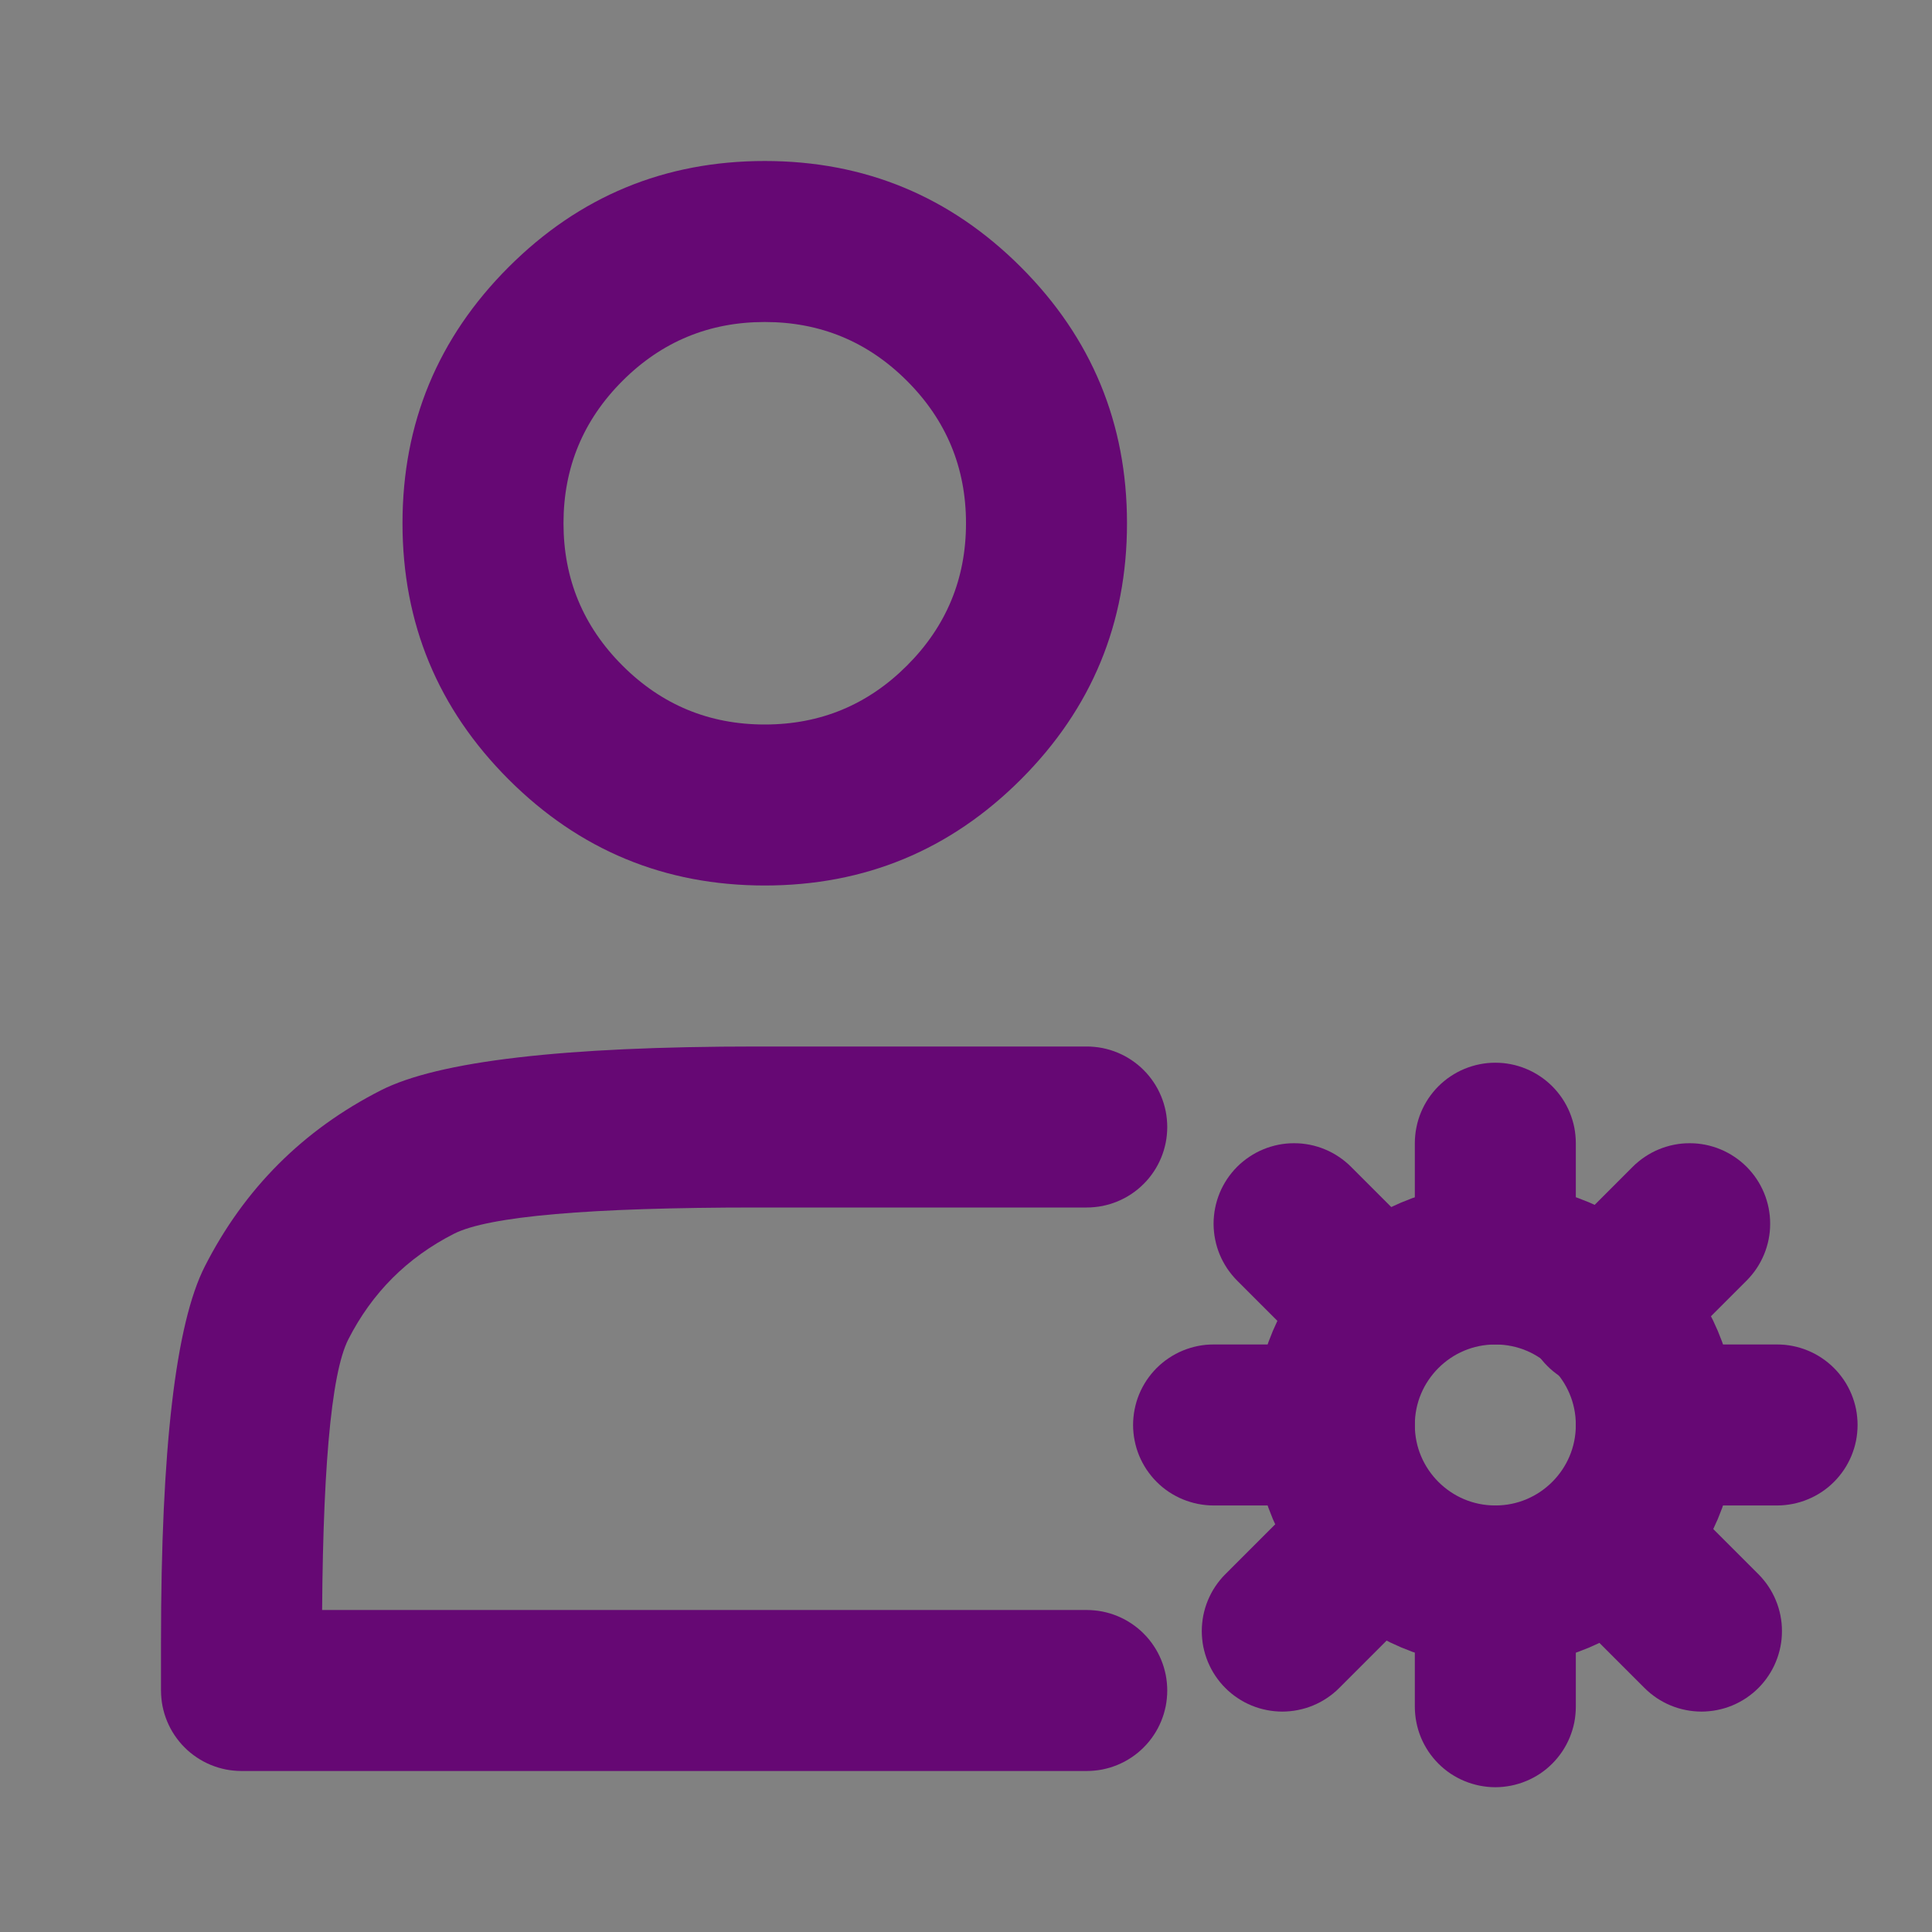 <svg xmlns="http://www.w3.org/2000/svg" xmlns:xlink="http://www.w3.org/1999/xlink" fill="none" version="1.1" width="48" height="48" viewBox="0 0 48 48"><rect x="0" y="0" width="48" height="48" fill="#808080" stroke="none"/><defs><clipPath id="master_svg0_502_352"><rect x="0" y="0" width="48" height="48" rx="0"/></clipPath></defs><g clip-path="url(#master_svg0_502_352)"><g><rect x="0" y="0" width="48" height="48" rx="0" fill="#FFFFFF" fill-opacity="0.01"/></g><g><path d="M14,13Q14,15.071,15.464,16.535Q16.929,18,19,18Q21.071,18,22.535,16.535Q24,15.071,24,13Q24,10.929,22.535,9.464Q21.071,8,19,8Q16.929,8,15.464,9.464Q14,10.929,14,13ZM10,13Q10,9.272,12.636,6.636Q15.272,4,19,4Q22.728,4,25.364,6.636Q28,9.272,28,13Q28,16.728,25.364,19.364Q22.728,22,19,22Q15.272,22,12.636,19.364Q10,16.728,10,13Z" fill="#660874" fill-opacity="1"/></g><g></g><g></g><g><path d="M27,44L6,44Q5.902,44,5.804,43.99Q5.706,43.981,5.61,43.962Q5.513,43.942,5.419,43.914Q5.325,43.885,5.235,43.848Q5.144,43.81,5.057,43.764Q4.971,43.718,4.889,43.663Q4.807,43.608,4.731,43.546Q4.655,43.484,4.586,43.414Q4.516,43.345,4.454,43.269Q4.392,43.193,4.337,43.111Q4.282,43.029,4.236,42.943Q4.19,42.856,4.152,42.765Q4.115,42.675,4.086,42.581Q4.058,42.486,4.038,42.39Q4.019,42.294,4.01,42.196Q4,42.098,4,42L4,40.8Q4,33.599,5.09,31.46Q6.565,28.565,9.46,27.09Q11.599,26,18.8,26L27,26Q27.098,26,27.196,26.01Q27.294,26.019,27.39,26.038Q27.486,26.058,27.581,26.086Q27.675,26.115,27.765,26.152Q27.856,26.19,27.943,26.236Q28.029,26.282,28.111,26.337Q28.193,26.392,28.269,26.454Q28.345,26.516,28.414,26.586Q28.484,26.655,28.546,26.731Q28.608,26.807,28.663,26.889Q28.718,26.971,28.764,27.057Q28.81,27.144,28.848,27.235Q28.885,27.325,28.914,27.419Q28.942,27.513,28.962,27.61Q28.981,27.706,28.99,27.804Q29,27.902,29,28Q29,28.098,28.99,28.196Q28.981,28.294,28.962,28.39Q28.942,28.487,28.914,28.581Q28.885,28.675,28.848,28.765Q28.81,28.856,28.764,28.943Q28.718,29.029,28.663,29.111Q28.608,29.193,28.546,29.269Q28.484,29.345,28.414,29.414Q28.345,29.484,28.269,29.546Q28.193,29.608,28.111,29.663Q28.029,29.718,27.943,29.764Q27.856,29.81,27.765,29.848Q27.675,29.885,27.581,29.914Q27.486,29.942,27.39,29.962Q27.294,29.981,27.196,29.99Q27.098,30,27,30L18.8,30Q12.56,30,11.276,30.654Q9.539,31.539,8.654,33.276Q8,34.56,8,40.8L8,42L6,42L6,40L27,40Q27.098,40,27.196,40.01Q27.294,40.019,27.39,40.038Q27.486,40.058,27.581,40.086Q27.675,40.115,27.765,40.152Q27.856,40.19,27.943,40.236Q28.029,40.282,28.111,40.337Q28.193,40.392,28.269,40.454Q28.345,40.516,28.414,40.586Q28.484,40.655,28.546,40.731Q28.608,40.807,28.663,40.889Q28.718,40.971,28.764,41.057Q28.81,41.144,28.848,41.235Q28.885,41.325,28.914,41.419Q28.942,41.514,28.962,41.61Q28.981,41.706,28.99,41.804Q29,41.902,29,42Q29,42.098,28.99,42.196Q28.981,42.294,28.962,42.39Q28.942,42.486,28.914,42.581Q28.885,42.675,28.848,42.765Q28.81,42.856,28.764,42.943Q28.718,43.029,28.663,43.111Q28.608,43.193,28.546,43.269Q28.484,43.345,28.414,43.414Q28.345,43.484,28.269,43.546Q28.193,43.608,28.111,43.663Q28.029,43.718,27.943,43.764Q27.856,43.81,27.765,43.848Q27.675,43.885,27.581,43.914Q27.486,43.942,27.39,43.962Q27.294,43.981,27.196,43.99Q27.098,44,27,44ZM29,42Q29,42.098,28.99,42.196Q28.981,42.294,28.962,42.39Q28.942,42.486,28.914,42.581Q28.885,42.675,28.848,42.765Q28.81,42.856,28.764,42.943Q28.718,43.029,28.663,43.111Q28.608,43.193,28.546,43.269Q28.484,43.345,28.414,43.414Q28.345,43.484,28.269,43.546Q28.193,43.608,28.111,43.663Q28.029,43.718,27.943,43.764Q27.856,43.81,27.765,43.848Q27.675,43.885,27.581,43.914Q27.486,43.942,27.39,43.962Q27.294,43.981,27.196,43.99Q27.098,44,27,44Q26.902,44,26.804,43.99Q26.706,43.981,26.61,43.962Q26.514,43.942,26.419,43.914Q26.325,43.885,26.235,43.848Q26.144,43.81,26.057,43.764Q25.971,43.718,25.889,43.663Q25.807,43.608,25.731,43.546Q25.655,43.484,25.586,43.414Q25.516,43.345,25.454,43.269Q25.392,43.193,25.337,43.111Q25.282,43.029,25.236,42.943Q25.19,42.856,25.152,42.765Q25.115,42.675,25.086,42.581Q25.058,42.486,25.038,42.39Q25.019,42.294,25.01,42.196Q25,42.098,25,42Q25,41.902,25.01,41.804Q25.019,41.706,25.038,41.61Q25.058,41.514,25.086,41.419Q25.115,41.325,25.152,41.235Q25.19,41.144,25.236,41.057Q25.282,40.971,25.337,40.889Q25.392,40.807,25.454,40.731Q25.516,40.655,25.586,40.586Q25.655,40.516,25.731,40.454Q25.807,40.392,25.889,40.337Q25.971,40.282,26.057,40.236Q26.144,40.19,26.235,40.152Q26.325,40.115,26.419,40.086Q26.514,40.058,26.61,40.038Q26.706,40.019,26.804,40.01Q26.902,40,27,40Q27.098,40,27.196,40.01Q27.294,40.019,27.39,40.038Q27.486,40.058,27.581,40.086Q27.675,40.115,27.765,40.152Q27.856,40.19,27.943,40.236Q28.029,40.282,28.111,40.337Q28.193,40.392,28.269,40.454Q28.345,40.516,28.414,40.586Q28.484,40.655,28.546,40.731Q28.608,40.807,28.663,40.889Q28.718,40.971,28.764,41.057Q28.81,41.144,28.848,41.235Q28.885,41.325,28.914,41.419Q28.942,41.514,28.962,41.61Q28.981,41.706,28.99,41.804Q29,41.902,29,42ZM29,28Q29,28.098,28.99,28.196Q28.981,28.294,28.962,28.39Q28.942,28.487,28.914,28.581Q28.885,28.675,28.848,28.765Q28.81,28.856,28.764,28.943Q28.718,29.029,28.663,29.111Q28.608,29.193,28.546,29.269Q28.484,29.345,28.414,29.414Q28.345,29.484,28.269,29.546Q28.193,29.608,28.111,29.663Q28.029,29.718,27.943,29.764Q27.856,29.81,27.765,29.848Q27.675,29.885,27.581,29.914Q27.486,29.942,27.39,29.962Q27.294,29.981,27.196,29.99Q27.098,30,27,30Q26.902,30,26.804,29.99Q26.706,29.981,26.61,29.962Q26.514,29.942,26.419,29.914Q26.325,29.885,26.235,29.848Q26.144,29.81,26.057,29.764Q25.971,29.718,25.889,29.663Q25.807,29.608,25.731,29.546Q25.655,29.484,25.586,29.414Q25.516,29.345,25.454,29.269Q25.392,29.193,25.337,29.111Q25.282,29.029,25.236,28.943Q25.19,28.856,25.152,28.765Q25.115,28.675,25.086,28.581Q25.058,28.487,25.038,28.39Q25.019,28.294,25.01,28.196Q25,28.098,25,28Q25,27.902,25.01,27.804Q25.019,27.706,25.038,27.61Q25.058,27.513,25.086,27.419Q25.115,27.325,25.152,27.235Q25.19,27.144,25.236,27.057Q25.282,26.971,25.337,26.889Q25.392,26.807,25.454,26.731Q25.516,26.655,25.586,26.586Q25.655,26.516,25.731,26.454Q25.807,26.392,25.889,26.337Q25.971,26.282,26.057,26.236Q26.144,26.19,26.235,26.152Q26.325,26.115,26.419,26.086Q26.514,26.058,26.61,26.038Q26.706,26.019,26.804,26.01Q26.902,26,27,26Q27.098,26,27.196,26.01Q27.294,26.019,27.39,26.038Q27.486,26.058,27.581,26.086Q27.675,26.115,27.765,26.152Q27.856,26.19,27.943,26.236Q28.029,26.282,28.111,26.337Q28.193,26.392,28.269,26.454Q28.345,26.516,28.414,26.586Q28.484,26.655,28.546,26.731Q28.608,26.807,28.663,26.889Q28.718,26.971,28.764,27.057Q28.81,27.144,28.848,27.235Q28.885,27.325,28.914,27.419Q28.942,27.513,28.962,27.61Q28.981,27.706,28.99,27.804Q29,27.902,29,28Z" fill="#660874" fill-opacity="1"/></g><g style="mix-blend-mode:passthrough"><g><ellipse cx="37.151" cy="35.403" rx="4" ry="4" fill-opacity="0" stroke-opacity="1" stroke="#660874" fill="none" stroke-width="4"/></g><g><path d="M35.151,31.403L35.151,28.403Q35.151,28.304,35.161,28.207Q35.17,28.109,35.19,28.012Q35.209,27.916,35.237,27.822Q35.266,27.728,35.303,27.637Q35.341,27.546,35.387,27.46Q35.434,27.373,35.488,27.291Q35.543,27.21,35.605,27.134Q35.667,27.058,35.737,26.988Q35.806,26.919,35.882,26.857Q35.958,26.794,36.04,26.74Q36.122,26.685,36.208,26.639Q36.295,26.592,36.386,26.555Q36.477,26.517,36.571,26.489Q36.665,26.46,36.761,26.441Q36.857,26.422,36.955,26.412Q37.053,26.403,37.151,26.403Q37.249,26.403,37.347,26.412Q37.445,26.422,37.541,26.441Q37.638,26.46,37.732,26.489Q37.826,26.517,37.916,26.555Q38.007,26.592,38.094,26.639Q38.181,26.685,38.262,26.74Q38.344,26.794,38.42,26.857Q38.496,26.919,38.565,26.988Q38.635,27.058,38.697,27.134Q38.759,27.21,38.814,27.291Q38.869,27.373,38.915,27.46Q38.961,27.546,38.999,27.637Q39.036,27.728,39.065,27.822Q39.094,27.916,39.113,28.012Q39.132,28.109,39.141,28.207Q39.151,28.304,39.151,28.403L39.151,31.403Q39.151,31.501,39.141,31.599Q39.132,31.696,39.113,31.793Q39.094,31.889,39.065,31.983Q39.036,32.077,38.999,32.168Q38.961,32.259,38.915,32.345Q38.869,32.432,38.814,32.514Q38.759,32.595,38.697,32.671Q38.635,32.747,38.565,32.817Q38.496,32.886,38.42,32.949Q38.344,33.011,38.262,33.066Q38.181,33.12,38.094,33.166Q38.007,33.213,37.916,33.25Q37.826,33.288,37.732,33.316Q37.638,33.345,37.541,33.364Q37.445,33.383,37.347,33.393Q37.249,33.403,37.151,33.403Q37.053,33.403,36.955,33.393Q36.857,33.383,36.761,33.364Q36.665,33.345,36.571,33.316Q36.477,33.288,36.386,33.25Q36.295,33.213,36.208,33.166Q36.122,33.12,36.04,33.066Q35.958,33.011,35.882,32.949Q35.806,32.886,35.737,32.817Q35.667,32.747,35.605,32.671Q35.543,32.595,35.488,32.514Q35.434,32.432,35.387,32.345Q35.341,32.259,35.303,32.168Q35.266,32.077,35.237,31.983Q35.209,31.889,35.19,31.793Q35.17,31.696,35.161,31.599Q35.151,31.501,35.151,31.403ZM39.151,31.403Q39.151,31.501,39.141,31.599Q39.132,31.696,39.113,31.793Q39.094,31.889,39.065,31.983Q39.036,32.077,38.999,32.168Q38.961,32.259,38.915,32.345Q38.869,32.432,38.814,32.514Q38.759,32.595,38.697,32.671Q38.635,32.747,38.565,32.817Q38.496,32.886,38.42,32.949Q38.344,33.011,38.262,33.066Q38.181,33.12,38.094,33.166Q38.007,33.213,37.916,33.25Q37.826,33.288,37.732,33.316Q37.638,33.345,37.541,33.364Q37.445,33.383,37.347,33.393Q37.249,33.403,37.151,33.403Q37.053,33.403,36.955,33.393Q36.857,33.383,36.761,33.364Q36.665,33.345,36.571,33.316Q36.477,33.288,36.386,33.25Q36.295,33.213,36.208,33.166Q36.122,33.12,36.04,33.066Q35.958,33.011,35.882,32.949Q35.806,32.886,35.737,32.817Q35.667,32.747,35.605,32.671Q35.543,32.595,35.488,32.514Q35.434,32.432,35.387,32.345Q35.341,32.259,35.303,32.168Q35.266,32.077,35.237,31.983Q35.209,31.889,35.19,31.793Q35.17,31.696,35.161,31.599Q35.151,31.501,35.151,31.403Q35.151,31.304,35.161,31.207Q35.17,31.109,35.19,31.012Q35.209,30.916,35.237,30.822Q35.266,30.728,35.303,30.637Q35.341,30.546,35.387,30.46Q35.434,30.373,35.488,30.291Q35.543,30.21,35.605,30.134Q35.667,30.058,35.737,29.988Q35.806,29.919,35.882,29.857Q35.958,29.794,36.04,29.74Q36.122,29.685,36.208,29.639Q36.295,29.592,36.386,29.555Q36.477,29.517,36.571,29.489Q36.665,29.46,36.761,29.441Q36.857,29.422,36.955,29.412Q37.053,29.403,37.151,29.403Q37.249,29.403,37.347,29.412Q37.445,29.422,37.541,29.441Q37.638,29.46,37.732,29.489Q37.826,29.517,37.916,29.555Q38.007,29.592,38.094,29.639Q38.181,29.685,38.262,29.74Q38.344,29.794,38.42,29.857Q38.496,29.919,38.565,29.988Q38.635,30.058,38.697,30.134Q38.759,30.21,38.814,30.291Q38.869,30.373,38.915,30.46Q38.961,30.546,38.999,30.637Q39.036,30.728,39.065,30.822Q39.094,30.916,39.113,31.012Q39.132,31.109,39.141,31.207Q39.151,31.304,39.151,31.403ZM39.151,28.403Q39.151,28.501,39.141,28.599Q39.132,28.696,39.113,28.793Q39.094,28.889,39.065,28.983Q39.036,29.077,38.999,29.168Q38.961,29.259,38.915,29.345Q38.869,29.432,38.814,29.514Q38.759,29.595,38.697,29.671Q38.635,29.747,38.565,29.817Q38.496,29.886,38.42,29.949Q38.344,30.011,38.262,30.066Q38.181,30.12,38.094,30.166Q38.007,30.213,37.916,30.25Q37.826,30.288,37.732,30.316Q37.638,30.345,37.541,30.364Q37.445,30.383,37.347,30.393Q37.249,30.403,37.151,30.403Q37.053,30.403,36.955,30.393Q36.857,30.383,36.761,30.364Q36.665,30.345,36.571,30.316Q36.477,30.288,36.386,30.25Q36.295,30.213,36.208,30.166Q36.122,30.12,36.04,30.066Q35.958,30.011,35.882,29.949Q35.806,29.886,35.737,29.817Q35.667,29.747,35.605,29.671Q35.543,29.595,35.488,29.514Q35.434,29.432,35.387,29.345Q35.341,29.259,35.303,29.168Q35.266,29.077,35.237,28.983Q35.209,28.889,35.19,28.793Q35.17,28.696,35.161,28.599Q35.151,28.501,35.151,28.403Q35.151,28.304,35.161,28.207Q35.17,28.109,35.19,28.012Q35.209,27.916,35.237,27.822Q35.266,27.728,35.303,27.637Q35.341,27.546,35.387,27.46Q35.434,27.373,35.488,27.291Q35.543,27.21,35.605,27.134Q35.667,27.058,35.737,26.988Q35.806,26.919,35.882,26.857Q35.958,26.794,36.04,26.74Q36.122,26.685,36.208,26.639Q36.295,26.592,36.386,26.555Q36.477,26.517,36.571,26.489Q36.665,26.46,36.761,26.441Q36.857,26.422,36.955,26.412Q37.053,26.403,37.151,26.403Q37.249,26.403,37.347,26.412Q37.445,26.422,37.541,26.441Q37.638,26.46,37.732,26.489Q37.826,26.517,37.916,26.555Q38.007,26.592,38.094,26.639Q38.181,26.685,38.262,26.74Q38.344,26.794,38.42,26.857Q38.496,26.919,38.565,26.988Q38.635,27.058,38.697,27.134Q38.759,27.21,38.814,27.291Q38.869,27.373,38.915,27.46Q38.961,27.546,38.999,27.637Q39.036,27.728,39.065,27.822Q39.094,27.916,39.113,28.012Q39.132,28.109,39.141,28.207Q39.151,28.304,39.151,28.403Z" fill="#660874" fill-opacity="1"/></g><g><path d="M35.151,42.403L35.151,39.403Q35.151,39.304,35.161,39.207Q35.17,39.109,35.19,39.012Q35.209,38.916,35.237,38.822Q35.266,38.728,35.303,38.637Q35.341,38.546,35.387,38.46Q35.434,38.373,35.488,38.291Q35.543,38.21,35.605,38.134Q35.667,38.058,35.737,37.988Q35.806,37.919,35.882,37.857Q35.958,37.794,36.04,37.74Q36.122,37.685,36.208,37.639Q36.295,37.592,36.386,37.555Q36.477,37.517,36.571,37.489Q36.665,37.46,36.761,37.441Q36.857,37.422,36.955,37.412Q37.053,37.403,37.151,37.403Q37.249,37.403,37.347,37.412Q37.445,37.422,37.541,37.441Q37.638,37.46,37.732,37.489Q37.826,37.517,37.916,37.555Q38.007,37.592,38.094,37.639Q38.181,37.685,38.262,37.74Q38.344,37.794,38.42,37.857Q38.496,37.919,38.565,37.988Q38.635,38.058,38.697,38.134Q38.759,38.21,38.814,38.291Q38.869,38.373,38.915,38.46Q38.961,38.546,38.999,38.637Q39.036,38.728,39.065,38.822Q39.094,38.916,39.113,39.012Q39.132,39.109,39.141,39.207Q39.151,39.304,39.151,39.403L39.151,42.403Q39.151,42.501,39.141,42.599Q39.132,42.696,39.113,42.793Q39.094,42.889,39.065,42.983Q39.036,43.077,38.999,43.168Q38.961,43.259,38.915,43.345Q38.869,43.432,38.814,43.514Q38.759,43.595,38.697,43.671Q38.635,43.747,38.565,43.817Q38.496,43.886,38.42,43.949Q38.344,44.011,38.262,44.066Q38.181,44.12,38.094,44.166Q38.007,44.213,37.916,44.25Q37.826,44.288,37.732,44.316Q37.638,44.345,37.541,44.364Q37.445,44.383,37.347,44.393Q37.249,44.403,37.151,44.403Q37.053,44.403,36.955,44.393Q36.857,44.383,36.761,44.364Q36.665,44.345,36.571,44.316Q36.477,44.288,36.386,44.25Q36.295,44.213,36.208,44.166Q36.122,44.12,36.04,44.066Q35.958,44.011,35.882,43.949Q35.806,43.886,35.737,43.817Q35.667,43.747,35.605,43.671Q35.543,43.595,35.488,43.514Q35.434,43.432,35.387,43.345Q35.341,43.259,35.303,43.168Q35.266,43.077,35.237,42.983Q35.209,42.889,35.19,42.793Q35.17,42.696,35.161,42.599Q35.151,42.501,35.151,42.403ZM39.151,42.403Q39.151,42.501,39.141,42.599Q39.132,42.696,39.113,42.793Q39.094,42.889,39.065,42.983Q39.036,43.077,38.999,43.168Q38.961,43.259,38.915,43.345Q38.869,43.432,38.814,43.514Q38.759,43.595,38.697,43.671Q38.635,43.747,38.565,43.817Q38.496,43.886,38.42,43.949Q38.344,44.011,38.262,44.066Q38.181,44.12,38.094,44.166Q38.007,44.213,37.916,44.25Q37.826,44.288,37.732,44.316Q37.638,44.345,37.541,44.364Q37.445,44.383,37.347,44.393Q37.249,44.403,37.151,44.403Q37.053,44.403,36.955,44.393Q36.857,44.383,36.761,44.364Q36.665,44.345,36.571,44.316Q36.477,44.288,36.386,44.25Q36.295,44.213,36.208,44.166Q36.122,44.12,36.04,44.066Q35.958,44.011,35.882,43.949Q35.806,43.886,35.737,43.817Q35.667,43.747,35.605,43.671Q35.543,43.595,35.488,43.514Q35.434,43.432,35.387,43.345Q35.341,43.259,35.303,43.168Q35.266,43.077,35.237,42.983Q35.209,42.889,35.19,42.793Q35.17,42.696,35.161,42.599Q35.151,42.501,35.151,42.403Q35.151,42.304,35.161,42.207Q35.17,42.109,35.19,42.012Q35.209,41.916,35.237,41.822Q35.266,41.728,35.303,41.637Q35.341,41.546,35.387,41.46Q35.434,41.373,35.488,41.291Q35.543,41.21,35.605,41.134Q35.667,41.058,35.737,40.988Q35.806,40.919,35.882,40.857Q35.958,40.794,36.04,40.74Q36.122,40.685,36.208,40.639Q36.295,40.592,36.386,40.555Q36.477,40.517,36.571,40.489Q36.665,40.46,36.761,40.441Q36.857,40.422,36.955,40.412Q37.053,40.403,37.151,40.403Q37.249,40.403,37.347,40.412Q37.445,40.422,37.541,40.441Q37.638,40.46,37.732,40.489Q37.826,40.517,37.916,40.555Q38.007,40.592,38.094,40.639Q38.181,40.685,38.262,40.74Q38.344,40.794,38.42,40.857Q38.496,40.919,38.565,40.988Q38.635,41.058,38.697,41.134Q38.759,41.21,38.814,41.291Q38.869,41.373,38.915,41.46Q38.961,41.546,38.999,41.637Q39.036,41.728,39.065,41.822Q39.094,41.916,39.113,42.012Q39.132,42.109,39.141,42.207Q39.151,42.304,39.151,42.403ZM39.151,39.403Q39.151,39.501,39.141,39.599Q39.132,39.696,39.113,39.793Q39.094,39.889,39.065,39.983Q39.036,40.077,38.999,40.168Q38.961,40.259,38.915,40.345Q38.869,40.432,38.814,40.514Q38.759,40.595,38.697,40.671Q38.635,40.747,38.565,40.817Q38.496,40.886,38.42,40.949Q38.344,41.011,38.262,41.066Q38.181,41.12,38.094,41.166Q38.007,41.213,37.916,41.25Q37.826,41.288,37.732,41.316Q37.638,41.345,37.541,41.364Q37.445,41.383,37.347,41.393Q37.249,41.403,37.151,41.403Q37.053,41.403,36.955,41.393Q36.857,41.383,36.761,41.364Q36.665,41.345,36.571,41.316Q36.477,41.288,36.386,41.25Q36.295,41.213,36.208,41.166Q36.122,41.12,36.04,41.066Q35.958,41.011,35.882,40.949Q35.806,40.886,35.737,40.817Q35.667,40.747,35.605,40.671Q35.543,40.595,35.488,40.514Q35.434,40.432,35.387,40.345Q35.341,40.259,35.303,40.168Q35.266,40.077,35.237,39.983Q35.209,39.889,35.19,39.793Q35.17,39.696,35.161,39.599Q35.151,39.501,35.151,39.403Q35.151,39.304,35.161,39.207Q35.17,39.109,35.19,39.012Q35.209,38.916,35.237,38.822Q35.266,38.728,35.303,38.637Q35.341,38.546,35.387,38.46Q35.434,38.373,35.488,38.291Q35.543,38.21,35.605,38.134Q35.667,38.058,35.737,37.988Q35.806,37.919,35.882,37.857Q35.958,37.794,36.04,37.74Q36.122,37.685,36.208,37.639Q36.295,37.592,36.386,37.555Q36.477,37.517,36.571,37.489Q36.665,37.46,36.761,37.441Q36.857,37.422,36.955,37.412Q37.053,37.403,37.151,37.403Q37.249,37.403,37.347,37.412Q37.445,37.422,37.541,37.441Q37.638,37.46,37.732,37.489Q37.826,37.517,37.916,37.555Q38.007,37.592,38.094,37.639Q38.181,37.685,38.262,37.74Q38.344,37.794,38.42,37.857Q38.496,37.919,38.565,37.988Q38.635,38.058,38.697,38.134Q38.759,38.21,38.814,38.291Q38.869,38.373,38.915,38.46Q38.961,38.546,38.999,38.637Q39.036,38.728,39.065,38.822Q39.094,38.916,39.113,39.012Q39.132,39.109,39.141,39.207Q39.151,39.304,39.151,39.403Z" fill="#660874" fill-opacity="1"/></g><g><path d="M38.444,31.11L40.565,28.988Q40.634,28.919,40.71,28.857Q40.786,28.794,40.868,28.74Q40.95,28.685,41.036,28.639Q41.123,28.592,41.214,28.555Q41.305,28.517,41.399,28.489Q41.493,28.46,41.589,28.441Q41.685,28.422,41.783,28.412Q41.881,28.403,41.979,28.403Q42.077,28.403,42.175,28.412Q42.273,28.422,42.369,28.441Q42.466,28.46,42.56,28.489Q42.654,28.517,42.745,28.555Q42.835,28.592,42.922,28.639Q43.009,28.685,43.09,28.74Q43.172,28.794,43.248,28.857Q43.324,28.919,43.393,28.988Q43.463,29.058,43.525,29.134Q43.588,29.21,43.642,29.291Q43.697,29.373,43.743,29.46Q43.789,29.546,43.827,29.637Q43.865,29.728,43.893,29.822Q43.922,29.916,43.941,30.012Q43.96,30.109,43.97,30.207Q43.979,30.304,43.979,30.403Q43.979,30.501,43.97,30.599Q43.96,30.696,43.941,30.793Q43.922,30.889,43.893,30.983Q43.865,31.077,43.827,31.168Q43.789,31.259,43.743,31.345Q43.697,31.432,43.642,31.514Q43.588,31.595,43.525,31.671Q43.463,31.747,43.393,31.817L41.272,33.938Q41.203,34.008,41.127,34.07Q41.051,34.132,40.969,34.187Q40.887,34.241,40.801,34.288Q40.714,34.334,40.623,34.372Q40.533,34.409,40.438,34.438Q40.344,34.466,40.248,34.485Q40.152,34.505,40.054,34.514Q39.956,34.524,39.858,34.524Q39.76,34.524,39.662,34.514Q39.564,34.505,39.468,34.485Q39.371,34.466,39.277,34.438Q39.183,34.409,39.093,34.372Q39.002,34.334,38.915,34.288Q38.828,34.241,38.747,34.187Q38.665,34.132,38.589,34.07Q38.513,34.008,38.444,33.938Q38.374,33.869,38.312,33.793Q38.25,33.717,38.195,33.635Q38.14,33.553,38.094,33.467Q38.048,33.38,38.01,33.289Q37.973,33.198,37.944,33.104Q37.916,33.01,37.896,32.914Q37.877,32.818,37.868,32.72Q37.858,32.622,37.858,32.524Q37.858,32.426,37.868,32.328Q37.877,32.23,37.896,32.134Q37.916,32.037,37.944,31.943Q37.973,31.849,38.01,31.759Q38.048,31.668,38.094,31.581Q38.14,31.494,38.195,31.413Q38.25,31.331,38.312,31.255Q38.374,31.179,38.444,31.11ZM41.858,32.524Q41.858,32.622,41.848,32.72Q41.839,32.818,41.819,32.914Q41.8,33.01,41.772,33.104Q41.743,33.198,41.706,33.289Q41.668,33.38,41.622,33.467Q41.575,33.553,41.521,33.635Q41.466,33.717,41.404,33.793Q41.342,33.869,41.272,33.938Q41.203,34.008,41.127,34.07Q41.051,34.132,40.969,34.187Q40.887,34.241,40.801,34.288Q40.714,34.334,40.623,34.372Q40.533,34.409,40.438,34.438Q40.344,34.466,40.248,34.485Q40.152,34.505,40.054,34.514Q39.956,34.524,39.858,34.524Q39.76,34.524,39.662,34.514Q39.564,34.505,39.468,34.485Q39.371,34.466,39.277,34.438Q39.183,34.409,39.093,34.372Q39.002,34.334,38.915,34.288Q38.828,34.241,38.747,34.187Q38.665,34.132,38.589,34.07Q38.513,34.008,38.444,33.938Q38.374,33.869,38.312,33.793Q38.25,33.717,38.195,33.635Q38.14,33.553,38.094,33.467Q38.048,33.38,38.01,33.289Q37.973,33.198,37.944,33.104Q37.916,33.01,37.896,32.914Q37.877,32.818,37.868,32.72Q37.858,32.622,37.858,32.524Q37.858,32.426,37.868,32.328Q37.877,32.23,37.896,32.134Q37.916,32.037,37.944,31.943Q37.973,31.849,38.01,31.759Q38.048,31.668,38.094,31.581Q38.14,31.494,38.195,31.413Q38.25,31.331,38.312,31.255Q38.374,31.179,38.444,31.11Q38.513,31.04,38.589,30.978Q38.665,30.916,38.747,30.861Q38.828,30.806,38.915,30.76Q39.002,30.714,39.093,30.676Q39.183,30.639,39.277,30.61Q39.371,30.581,39.468,30.562Q39.564,30.543,39.662,30.534Q39.76,30.524,39.858,30.524Q39.956,30.524,40.054,30.534Q40.152,30.543,40.248,30.562Q40.344,30.581,40.438,30.61Q40.533,30.639,40.623,30.676Q40.714,30.714,40.801,30.76Q40.887,30.806,40.969,30.861Q41.051,30.916,41.127,30.978Q41.203,31.04,41.272,31.11Q41.342,31.179,41.404,31.255Q41.466,31.331,41.521,31.413Q41.575,31.494,41.622,31.581Q41.668,31.668,41.706,31.759Q41.743,31.849,41.772,31.943Q41.8,32.037,41.819,32.134Q41.839,32.23,41.848,32.328Q41.858,32.426,41.858,32.524ZM43.979,30.403Q43.979,30.501,43.97,30.599Q43.96,30.696,43.941,30.793Q43.922,30.889,43.893,30.983Q43.865,31.077,43.827,31.168Q43.789,31.259,43.743,31.345Q43.697,31.432,43.642,31.514Q43.588,31.595,43.525,31.671Q43.463,31.747,43.393,31.817Q43.324,31.886,43.248,31.949Q43.172,32.011,43.09,32.066Q43.009,32.12,42.922,32.166Q42.835,32.213,42.745,32.25Q42.654,32.288,42.56,32.316Q42.466,32.345,42.369,32.364Q42.273,32.383,42.175,32.393Q42.077,32.403,41.979,32.403Q41.881,32.403,41.783,32.393Q41.685,32.383,41.589,32.364Q41.493,32.345,41.399,32.316Q41.305,32.288,41.214,32.25Q41.123,32.213,41.036,32.166Q40.95,32.12,40.868,32.066Q40.786,32.011,40.71,31.949Q40.634,31.886,40.565,31.817Q40.496,31.747,40.433,31.671Q40.371,31.595,40.316,31.514Q40.262,31.432,40.215,31.345Q40.169,31.259,40.131,31.168Q40.094,31.077,40.065,30.983Q40.037,30.889,40.018,30.793Q39.998,30.696,39.989,30.599Q39.979,30.501,39.979,30.403Q39.979,30.304,39.989,30.207Q39.998,30.109,40.018,30.012Q40.037,29.916,40.065,29.822Q40.094,29.728,40.131,29.637Q40.169,29.546,40.215,29.46Q40.262,29.373,40.316,29.291Q40.371,29.21,40.433,29.134Q40.496,29.058,40.565,28.988Q40.634,28.919,40.71,28.857Q40.786,28.794,40.868,28.74Q40.95,28.685,41.036,28.639Q41.123,28.592,41.214,28.555Q41.305,28.517,41.399,28.489Q41.493,28.46,41.589,28.441Q41.685,28.422,41.783,28.412Q41.881,28.403,41.979,28.403Q42.077,28.403,42.175,28.412Q42.273,28.422,42.369,28.441Q42.466,28.46,42.56,28.489Q42.654,28.517,42.745,28.555Q42.835,28.592,42.922,28.639Q43.009,28.685,43.09,28.74Q43.172,28.794,43.248,28.857Q43.324,28.919,43.393,28.988Q43.463,29.058,43.525,29.134Q43.588,29.21,43.642,29.291Q43.697,29.373,43.743,29.46Q43.789,29.546,43.827,29.637Q43.865,29.728,43.893,29.822Q43.922,29.916,43.941,30.012Q43.96,30.109,43.97,30.207Q43.979,30.304,43.979,30.403Z" fill="#660874" fill-opacity="1"/></g><g><path d="M30.444,39.11L32.565,36.988Q32.634,36.919,32.71,36.857Q32.786,36.794,32.868,36.74Q32.95,36.685,33.036,36.639Q33.123,36.592,33.214,36.555Q33.305,36.517,33.399,36.489Q33.493,36.46,33.589,36.441Q33.685,36.422,33.783,36.412Q33.881,36.403,33.979,36.403Q34.077,36.403,34.175,36.412Q34.273,36.422,34.369,36.441Q34.466,36.46,34.56,36.489Q34.654,36.517,34.745,36.555Q34.835,36.592,34.922,36.639Q35.009,36.685,35.09,36.74Q35.172,36.794,35.248,36.857Q35.324,36.919,35.393,36.988Q35.463,37.058,35.525,37.134Q35.588,37.21,35.642,37.291Q35.697,37.373,35.743,37.46Q35.789,37.546,35.827,37.637Q35.865,37.728,35.893,37.822Q35.922,37.916,35.941,38.012Q35.96,38.109,35.97,38.207Q35.979,38.304,35.979,38.403Q35.979,38.501,35.97,38.599Q35.96,38.696,35.941,38.793Q35.922,38.889,35.893,38.983Q35.865,39.077,35.827,39.168Q35.789,39.259,35.743,39.345Q35.697,39.432,35.642,39.514Q35.588,39.595,35.525,39.671Q35.463,39.747,35.393,39.817L33.272,41.938Q33.203,42.008,33.127,42.07Q33.051,42.132,32.969,42.187Q32.887,42.241,32.801,42.288Q32.714,42.334,32.623,42.372Q32.533,42.409,32.438,42.438Q32.344,42.466,32.248,42.485Q32.152,42.505,32.054,42.514Q31.956,42.524,31.858,42.524Q31.76,42.524,31.662,42.514Q31.564,42.505,31.468,42.485Q31.371,42.466,31.277,42.438Q31.183,42.409,31.093,42.372Q31.002,42.334,30.915,42.288Q30.828,42.241,30.747,42.187Q30.665,42.132,30.589,42.07Q30.513,42.008,30.444,41.938Q30.374,41.869,30.312,41.793Q30.25,41.717,30.195,41.635Q30.14,41.553,30.094,41.467Q30.048,41.38,30.01,41.289Q29.973,41.198,29.944,41.104Q29.916,41.01,29.896,40.914Q29.877,40.818,29.868,40.72Q29.858,40.622,29.858,40.524Q29.858,40.426,29.868,40.328Q29.877,40.23,29.896,40.134Q29.916,40.037,29.944,39.943Q29.973,39.849,30.01,39.759Q30.048,39.668,30.094,39.581Q30.14,39.494,30.195,39.413Q30.25,39.331,30.312,39.255Q30.374,39.179,30.444,39.11ZM33.858,40.524Q33.858,40.622,33.848,40.72Q33.839,40.818,33.819,40.914Q33.8,41.01,33.772,41.104Q33.743,41.198,33.706,41.289Q33.668,41.38,33.622,41.467Q33.575,41.553,33.521,41.635Q33.466,41.717,33.404,41.793Q33.342,41.869,33.272,41.938Q33.203,42.008,33.127,42.07Q33.051,42.132,32.969,42.187Q32.887,42.241,32.801,42.288Q32.714,42.334,32.623,42.372Q32.533,42.409,32.438,42.438Q32.344,42.466,32.248,42.485Q32.152,42.505,32.054,42.514Q31.956,42.524,31.858,42.524Q31.76,42.524,31.662,42.514Q31.564,42.505,31.468,42.485Q31.371,42.466,31.277,42.438Q31.183,42.409,31.093,42.372Q31.002,42.334,30.915,42.288Q30.828,42.241,30.747,42.187Q30.665,42.132,30.589,42.07Q30.513,42.008,30.444,41.938Q30.374,41.869,30.312,41.793Q30.25,41.717,30.195,41.635Q30.14,41.553,30.094,41.467Q30.048,41.38,30.01,41.289Q29.973,41.198,29.944,41.104Q29.916,41.01,29.896,40.914Q29.877,40.818,29.868,40.72Q29.858,40.622,29.858,40.524Q29.858,40.426,29.868,40.328Q29.877,40.23,29.896,40.134Q29.916,40.037,29.944,39.943Q29.973,39.849,30.01,39.759Q30.048,39.668,30.094,39.581Q30.14,39.494,30.195,39.413Q30.25,39.331,30.312,39.255Q30.374,39.179,30.444,39.11Q30.513,39.04,30.589,38.978Q30.665,38.916,30.747,38.861Q30.828,38.806,30.915,38.76Q31.002,38.714,31.093,38.676Q31.183,38.639,31.277,38.61Q31.371,38.581,31.468,38.562Q31.564,38.543,31.662,38.534Q31.76,38.524,31.858,38.524Q31.956,38.524,32.054,38.534Q32.152,38.543,32.248,38.562Q32.344,38.581,32.438,38.61Q32.533,38.639,32.623,38.676Q32.714,38.714,32.801,38.76Q32.887,38.806,32.969,38.861Q33.051,38.916,33.127,38.978Q33.203,39.04,33.272,39.11Q33.342,39.179,33.404,39.255Q33.466,39.331,33.521,39.413Q33.575,39.494,33.622,39.581Q33.668,39.668,33.706,39.759Q33.743,39.849,33.772,39.943Q33.8,40.037,33.819,40.134Q33.839,40.23,33.848,40.328Q33.858,40.426,33.858,40.524ZM35.979,38.403Q35.979,38.501,35.97,38.599Q35.96,38.696,35.941,38.793Q35.922,38.889,35.893,38.983Q35.865,39.077,35.827,39.168Q35.789,39.259,35.743,39.345Q35.697,39.432,35.642,39.514Q35.588,39.595,35.525,39.671Q35.463,39.747,35.393,39.817Q35.324,39.886,35.248,39.949Q35.172,40.011,35.09,40.066Q35.009,40.12,34.922,40.166Q34.835,40.213,34.745,40.25Q34.654,40.288,34.56,40.316Q34.466,40.345,34.369,40.364Q34.273,40.383,34.175,40.393Q34.077,40.403,33.979,40.403Q33.881,40.403,33.783,40.393Q33.685,40.383,33.589,40.364Q33.493,40.345,33.399,40.316Q33.305,40.288,33.214,40.25Q33.123,40.213,33.036,40.166Q32.95,40.12,32.868,40.066Q32.786,40.011,32.71,39.949Q32.634,39.886,32.565,39.817Q32.496,39.747,32.433,39.671Q32.371,39.595,32.316,39.514Q32.262,39.432,32.215,39.345Q32.169,39.259,32.131,39.168Q32.094,39.077,32.065,38.983Q32.037,38.889,32.018,38.793Q31.998,38.696,31.989,38.599Q31.979,38.501,31.979,38.403Q31.979,38.304,31.989,38.207Q31.998,38.109,32.018,38.012Q32.037,37.916,32.065,37.822Q32.094,37.728,32.131,37.637Q32.169,37.546,32.215,37.46Q32.262,37.373,32.316,37.291Q32.371,37.21,32.433,37.134Q32.496,37.058,32.565,36.988Q32.634,36.919,32.71,36.857Q32.786,36.794,32.868,36.74Q32.95,36.685,33.036,36.639Q33.123,36.592,33.214,36.555Q33.305,36.517,33.399,36.489Q33.493,36.46,33.589,36.441Q33.685,36.422,33.783,36.412Q33.881,36.403,33.979,36.403Q34.077,36.403,34.175,36.412Q34.273,36.422,34.369,36.441Q34.466,36.46,34.56,36.489Q34.654,36.517,34.745,36.555Q34.835,36.592,34.922,36.639Q35.009,36.685,35.09,36.74Q35.172,36.794,35.248,36.857Q35.324,36.919,35.393,36.988Q35.463,37.058,35.525,37.134Q35.588,37.21,35.642,37.291Q35.697,37.373,35.743,37.46Q35.789,37.546,35.827,37.637Q35.865,37.728,35.893,37.822Q35.922,37.916,35.941,38.012Q35.96,38.109,35.97,38.207Q35.979,38.304,35.979,38.403Z" fill="#660874" fill-opacity="1"/></g><g><path d="M32.858,33.938L30.737,31.817Q30.667,31.747,30.605,31.671Q30.543,31.595,30.488,31.514Q30.434,31.432,30.387,31.345Q30.341,31.259,30.303,31.168Q30.266,31.077,30.237,30.983Q30.209,30.889,30.19,30.793Q30.17,30.696,30.161,30.599Q30.151,30.501,30.151,30.403Q30.151,30.304,30.161,30.207Q30.17,30.109,30.19,30.012Q30.209,29.916,30.237,29.822Q30.266,29.728,30.303,29.637Q30.341,29.546,30.387,29.46Q30.434,29.373,30.488,29.291Q30.543,29.21,30.605,29.134Q30.667,29.058,30.737,28.988Q30.806,28.919,30.882,28.857Q30.958,28.794,31.04,28.74Q31.122,28.685,31.208,28.639Q31.295,28.592,31.386,28.555Q31.477,28.517,31.571,28.489Q31.665,28.46,31.761,28.441Q31.857,28.422,31.955,28.412Q32.053,28.403,32.151,28.403Q32.249,28.403,32.347,28.412Q32.445,28.422,32.541,28.441Q32.638,28.46,32.732,28.489Q32.826,28.517,32.916,28.555Q33.007,28.592,33.094,28.639Q33.181,28.685,33.262,28.74Q33.344,28.794,33.42,28.857Q33.496,28.919,33.565,28.988L35.687,31.11Q35.756,31.179,35.818,31.255Q35.881,31.331,35.935,31.413Q35.99,31.494,36.036,31.581Q36.083,31.668,36.12,31.759Q36.158,31.849,36.186,31.943Q36.215,32.037,36.234,32.134Q36.253,32.23,36.263,32.328Q36.272,32.426,36.272,32.524Q36.272,32.622,36.263,32.72Q36.253,32.818,36.234,32.914Q36.215,33.01,36.186,33.104Q36.158,33.198,36.12,33.289Q36.083,33.38,36.036,33.467Q35.99,33.553,35.935,33.635Q35.881,33.717,35.818,33.793Q35.756,33.869,35.687,33.938Q35.617,34.008,35.541,34.07Q35.465,34.132,35.384,34.187Q35.302,34.241,35.215,34.288Q35.129,34.334,35.038,34.372Q34.947,34.409,34.853,34.438Q34.759,34.466,34.663,34.485Q34.566,34.505,34.468,34.514Q34.371,34.524,34.272,34.524Q34.174,34.524,34.076,34.514Q33.979,34.505,33.882,34.485Q33.786,34.466,33.692,34.438Q33.598,34.409,33.507,34.372Q33.416,34.334,33.33,34.288Q33.243,34.241,33.161,34.187Q33.08,34.132,33.004,34.07Q32.928,34.008,32.858,33.938ZM36.272,32.524Q36.272,32.622,36.263,32.72Q36.253,32.818,36.234,32.914Q36.215,33.01,36.186,33.104Q36.158,33.198,36.12,33.289Q36.083,33.38,36.036,33.467Q35.99,33.553,35.935,33.635Q35.881,33.717,35.818,33.793Q35.756,33.869,35.687,33.938Q35.617,34.008,35.541,34.07Q35.465,34.132,35.384,34.187Q35.302,34.241,35.215,34.288Q35.129,34.334,35.038,34.372Q34.947,34.409,34.853,34.438Q34.759,34.466,34.663,34.485Q34.566,34.505,34.468,34.514Q34.371,34.524,34.272,34.524Q34.174,34.524,34.076,34.514Q33.979,34.505,33.882,34.485Q33.786,34.466,33.692,34.438Q33.598,34.409,33.507,34.372Q33.416,34.334,33.33,34.288Q33.243,34.241,33.161,34.187Q33.08,34.132,33.004,34.07Q32.928,34.008,32.858,33.938Q32.789,33.869,32.726,33.793Q32.664,33.717,32.609,33.635Q32.555,33.553,32.509,33.467Q32.462,33.38,32.425,33.289Q32.387,33.198,32.359,33.104Q32.33,33.01,32.311,32.914Q32.292,32.818,32.282,32.72Q32.272,32.622,32.272,32.524Q32.272,32.426,32.282,32.328Q32.292,32.23,32.311,32.134Q32.33,32.037,32.359,31.943Q32.387,31.849,32.425,31.759Q32.462,31.668,32.509,31.581Q32.555,31.494,32.609,31.413Q32.664,31.331,32.726,31.255Q32.789,31.179,32.858,31.11Q32.928,31.04,33.004,30.978Q33.08,30.916,33.161,30.861Q33.243,30.806,33.33,30.76Q33.416,30.714,33.507,30.676Q33.598,30.639,33.692,30.61Q33.786,30.581,33.882,30.562Q33.979,30.543,34.076,30.534Q34.174,30.524,34.272,30.524Q34.371,30.524,34.468,30.534Q34.566,30.543,34.663,30.562Q34.759,30.581,34.853,30.61Q34.947,30.639,35.038,30.676Q35.129,30.714,35.215,30.76Q35.302,30.806,35.384,30.861Q35.465,30.916,35.541,30.978Q35.617,31.04,35.687,31.11Q35.756,31.179,35.818,31.255Q35.881,31.331,35.935,31.413Q35.99,31.494,36.036,31.581Q36.083,31.668,36.12,31.759Q36.158,31.849,36.186,31.943Q36.215,32.037,36.234,32.134Q36.253,32.23,36.263,32.328Q36.272,32.426,36.272,32.524ZM34.151,30.403Q34.151,30.501,34.141,30.599Q34.132,30.696,34.113,30.793Q34.094,30.889,34.065,30.983Q34.036,31.077,33.999,31.168Q33.961,31.259,33.915,31.345Q33.869,31.432,33.814,31.514Q33.759,31.595,33.697,31.671Q33.635,31.747,33.565,31.817Q33.496,31.886,33.42,31.949Q33.344,32.011,33.262,32.066Q33.181,32.12,33.094,32.166Q33.007,32.213,32.916,32.25Q32.826,32.288,32.732,32.316Q32.638,32.345,32.541,32.364Q32.445,32.383,32.347,32.393Q32.249,32.403,32.151,32.403Q32.053,32.403,31.955,32.393Q31.857,32.383,31.761,32.364Q31.665,32.345,31.571,32.316Q31.477,32.288,31.386,32.25Q31.295,32.213,31.208,32.166Q31.122,32.12,31.04,32.066Q30.958,32.011,30.882,31.949Q30.806,31.886,30.737,31.817Q30.667,31.747,30.605,31.671Q30.543,31.595,30.488,31.514Q30.434,31.432,30.387,31.345Q30.341,31.259,30.303,31.168Q30.266,31.077,30.237,30.983Q30.209,30.889,30.19,30.793Q30.17,30.696,30.161,30.599Q30.151,30.501,30.151,30.403Q30.151,30.304,30.161,30.207Q30.17,30.109,30.19,30.012Q30.209,29.916,30.237,29.822Q30.266,29.728,30.303,29.637Q30.341,29.546,30.387,29.46Q30.434,29.373,30.488,29.291Q30.543,29.21,30.605,29.134Q30.667,29.058,30.737,28.988Q30.806,28.919,30.882,28.857Q30.958,28.794,31.04,28.74Q31.122,28.685,31.208,28.639Q31.295,28.592,31.386,28.555Q31.477,28.517,31.571,28.489Q31.665,28.46,31.761,28.441Q31.857,28.422,31.955,28.412Q32.053,28.403,32.151,28.403Q32.249,28.403,32.347,28.412Q32.445,28.422,32.541,28.441Q32.638,28.46,32.732,28.489Q32.826,28.517,32.916,28.555Q33.007,28.592,33.094,28.639Q33.181,28.685,33.262,28.74Q33.344,28.794,33.42,28.857Q33.496,28.919,33.565,28.988Q33.635,29.058,33.697,29.134Q33.759,29.21,33.814,29.291Q33.869,29.373,33.915,29.46Q33.961,29.546,33.999,29.637Q34.036,29.728,34.065,29.822Q34.094,29.916,34.113,30.012Q34.132,30.109,34.141,30.207Q34.151,30.304,34.151,30.403Z" fill="#660874" fill-opacity="1"/></g><g><path d="M40.858,41.938L38.737,39.817Q38.667,39.747,38.605,39.671Q38.543,39.595,38.488,39.514Q38.434,39.432,38.387,39.345Q38.341,39.259,38.303,39.168Q38.266,39.077,38.237,38.983Q38.209,38.889,38.19,38.793Q38.17,38.696,38.161,38.599Q38.151,38.501,38.151,38.403Q38.151,38.304,38.161,38.207Q38.17,38.109,38.19,38.012Q38.209,37.916,38.237,37.822Q38.266,37.728,38.303,37.637Q38.341,37.546,38.387,37.46Q38.434,37.373,38.488,37.291Q38.543,37.21,38.605,37.134Q38.667,37.058,38.737,36.988Q38.806,36.919,38.882,36.857Q38.958,36.794,39.04,36.74Q39.122,36.685,39.208,36.639Q39.295,36.592,39.386,36.555Q39.477,36.517,39.571,36.489Q39.665,36.46,39.761,36.441Q39.857,36.422,39.955,36.412Q40.053,36.403,40.151,36.403Q40.249,36.403,40.347,36.412Q40.445,36.422,40.541,36.441Q40.638,36.46,40.732,36.489Q40.826,36.517,40.916,36.555Q41.007,36.592,41.094,36.639Q41.181,36.685,41.262,36.74Q41.344,36.794,41.42,36.857Q41.496,36.919,41.565,36.988L43.687,39.11Q43.756,39.179,43.818,39.255Q43.881,39.331,43.935,39.413Q43.99,39.494,44.036,39.581Q44.083,39.668,44.12,39.759Q44.158,39.849,44.186,39.943Q44.215,40.037,44.234,40.134Q44.253,40.23,44.263,40.328Q44.272,40.426,44.272,40.524Q44.272,40.622,44.263,40.72Q44.253,40.818,44.234,40.914Q44.215,41.01,44.186,41.104Q44.158,41.198,44.12,41.289Q44.083,41.38,44.036,41.467Q43.99,41.553,43.935,41.635Q43.881,41.717,43.818,41.793Q43.756,41.869,43.687,41.938Q43.617,42.008,43.541,42.07Q43.465,42.132,43.384,42.187Q43.302,42.241,43.215,42.288Q43.129,42.334,43.038,42.372Q42.947,42.409,42.853,42.438Q42.759,42.466,42.663,42.485Q42.566,42.505,42.468,42.514Q42.371,42.524,42.272,42.524Q42.174,42.524,42.076,42.514Q41.979,42.505,41.882,42.485Q41.786,42.466,41.692,42.438Q41.598,42.409,41.507,42.372Q41.416,42.334,41.33,42.288Q41.243,42.241,41.161,42.187Q41.08,42.132,41.004,42.07Q40.928,42.008,40.858,41.938ZM44.272,40.524Q44.272,40.622,44.263,40.72Q44.253,40.818,44.234,40.914Q44.215,41.01,44.186,41.104Q44.158,41.198,44.12,41.289Q44.083,41.38,44.036,41.467Q43.99,41.553,43.935,41.635Q43.881,41.717,43.818,41.793Q43.756,41.869,43.687,41.938Q43.617,42.008,43.541,42.07Q43.465,42.132,43.384,42.187Q43.302,42.241,43.215,42.288Q43.129,42.334,43.038,42.372Q42.947,42.409,42.853,42.438Q42.759,42.466,42.663,42.485Q42.566,42.505,42.468,42.514Q42.371,42.524,42.272,42.524Q42.174,42.524,42.076,42.514Q41.979,42.505,41.882,42.485Q41.786,42.466,41.692,42.438Q41.598,42.409,41.507,42.372Q41.416,42.334,41.33,42.288Q41.243,42.241,41.161,42.187Q41.08,42.132,41.004,42.07Q40.928,42.008,40.858,41.938Q40.789,41.869,40.726,41.793Q40.664,41.717,40.609,41.635Q40.555,41.553,40.509,41.467Q40.462,41.38,40.425,41.289Q40.387,41.198,40.359,41.104Q40.33,41.01,40.311,40.914Q40.292,40.818,40.282,40.72Q40.272,40.622,40.272,40.524Q40.272,40.426,40.282,40.328Q40.292,40.23,40.311,40.134Q40.33,40.037,40.359,39.943Q40.387,39.849,40.425,39.759Q40.462,39.668,40.509,39.581Q40.555,39.494,40.609,39.413Q40.664,39.331,40.726,39.255Q40.789,39.179,40.858,39.11Q40.928,39.04,41.004,38.978Q41.08,38.916,41.161,38.861Q41.243,38.806,41.33,38.76Q41.416,38.714,41.507,38.676Q41.598,38.639,41.692,38.61Q41.786,38.581,41.882,38.562Q41.979,38.543,42.076,38.534Q42.174,38.524,42.272,38.524Q42.371,38.524,42.468,38.534Q42.566,38.543,42.663,38.562Q42.759,38.581,42.853,38.61Q42.947,38.639,43.038,38.676Q43.129,38.714,43.215,38.76Q43.302,38.806,43.384,38.861Q43.465,38.916,43.541,38.978Q43.617,39.04,43.687,39.11Q43.756,39.179,43.818,39.255Q43.881,39.331,43.935,39.413Q43.99,39.494,44.036,39.581Q44.083,39.668,44.12,39.759Q44.158,39.849,44.186,39.943Q44.215,40.037,44.234,40.134Q44.253,40.23,44.263,40.328Q44.272,40.426,44.272,40.524ZM42.151,38.403Q42.151,38.501,42.141,38.599Q42.132,38.696,42.113,38.793Q42.094,38.889,42.065,38.983Q42.036,39.077,41.999,39.168Q41.961,39.259,41.915,39.345Q41.869,39.432,41.814,39.514Q41.759,39.595,41.697,39.671Q41.635,39.747,41.565,39.817Q41.496,39.886,41.42,39.949Q41.344,40.011,41.262,40.066Q41.181,40.12,41.094,40.166Q41.007,40.213,40.916,40.25Q40.826,40.288,40.732,40.316Q40.638,40.345,40.541,40.364Q40.445,40.383,40.347,40.393Q40.249,40.403,40.151,40.403Q40.053,40.403,39.955,40.393Q39.857,40.383,39.761,40.364Q39.665,40.345,39.571,40.316Q39.477,40.288,39.386,40.25Q39.295,40.213,39.208,40.166Q39.122,40.12,39.04,40.066Q38.958,40.011,38.882,39.949Q38.806,39.886,38.737,39.817Q38.667,39.747,38.605,39.671Q38.543,39.595,38.488,39.514Q38.434,39.432,38.387,39.345Q38.341,39.259,38.303,39.168Q38.266,39.077,38.237,38.983Q38.209,38.889,38.19,38.793Q38.17,38.696,38.161,38.599Q38.151,38.501,38.151,38.403Q38.151,38.304,38.161,38.207Q38.17,38.109,38.19,38.012Q38.209,37.916,38.237,37.822Q38.266,37.728,38.303,37.637Q38.341,37.546,38.387,37.46Q38.434,37.373,38.488,37.291Q38.543,37.21,38.605,37.134Q38.667,37.058,38.737,36.988Q38.806,36.919,38.882,36.857Q38.958,36.794,39.04,36.74Q39.122,36.685,39.208,36.639Q39.295,36.592,39.386,36.555Q39.477,36.517,39.571,36.489Q39.665,36.46,39.761,36.441Q39.857,36.422,39.955,36.412Q40.053,36.403,40.151,36.403Q40.249,36.403,40.347,36.412Q40.445,36.422,40.541,36.441Q40.638,36.46,40.732,36.489Q40.826,36.517,40.916,36.555Q41.007,36.592,41.094,36.639Q41.181,36.685,41.262,36.74Q41.344,36.794,41.42,36.857Q41.496,36.919,41.565,36.988Q41.635,37.058,41.697,37.134Q41.759,37.21,41.814,37.291Q41.869,37.373,41.915,37.46Q41.961,37.546,41.999,37.637Q42.036,37.728,42.065,37.822Q42.094,37.916,42.113,38.012Q42.132,38.109,42.141,38.207Q42.151,38.304,42.151,38.403Z" fill="#660874" fill-opacity="1"/></g><g><path d="M33.151,37.403L31.651,37.403L30.151,37.403Q30.053,37.403,29.955,37.393Q29.857,37.383,29.761,37.364Q29.665,37.345,29.571,37.316Q29.477,37.288,29.386,37.25Q29.295,37.213,29.208,37.166Q29.122,37.12,29.04,37.066Q28.958,37.011,28.882,36.949Q28.806,36.886,28.737,36.817Q28.667,36.747,28.605,36.671Q28.543,36.595,28.488,36.514Q28.434,36.432,28.387,36.345Q28.341,36.259,28.303,36.168Q28.266,36.077,28.237,35.983Q28.209,35.889,28.19,35.793Q28.17,35.696,28.161,35.599Q28.151,35.501,28.151,35.403Q28.151,35.304,28.161,35.207Q28.17,35.109,28.19,35.012Q28.209,34.916,28.237,34.822Q28.266,34.728,28.303,34.637Q28.341,34.546,28.387,34.46Q28.434,34.373,28.488,34.291Q28.543,34.21,28.605,34.134Q28.667,34.058,28.737,33.988Q28.806,33.919,28.882,33.857Q28.958,33.794,29.04,33.74Q29.122,33.685,29.208,33.639Q29.295,33.592,29.386,33.555Q29.477,33.517,29.571,33.489Q29.665,33.46,29.761,33.441Q29.857,33.422,29.955,33.412Q30.053,33.403,30.151,33.403L31.651,33.403L33.151,33.403Q33.249,33.403,33.347,33.412Q33.445,33.422,33.541,33.441Q33.638,33.46,33.732,33.489Q33.826,33.517,33.916,33.555Q34.007,33.592,34.094,33.639Q34.181,33.685,34.262,33.74Q34.344,33.794,34.42,33.857Q34.496,33.919,34.565,33.988Q34.635,34.058,34.697,34.134Q34.759,34.21,34.814,34.291Q34.869,34.373,34.915,34.46Q34.961,34.546,34.999,34.637Q35.036,34.728,35.065,34.822Q35.094,34.916,35.113,35.012Q35.132,35.109,35.141,35.207Q35.151,35.304,35.151,35.403Q35.151,35.501,35.141,35.599Q35.132,35.696,35.113,35.793Q35.094,35.889,35.065,35.983Q35.036,36.077,34.999,36.168Q34.961,36.259,34.915,36.345Q34.869,36.432,34.814,36.514Q34.759,36.595,34.697,36.671Q34.635,36.747,34.565,36.817Q34.496,36.886,34.42,36.949Q34.344,37.011,34.262,37.066Q34.181,37.12,34.094,37.166Q34.007,37.213,33.916,37.25Q33.826,37.288,33.732,37.316Q33.638,37.345,33.541,37.364Q33.445,37.383,33.347,37.393Q33.249,37.403,33.151,37.403ZM35.151,35.403Q35.151,35.501,35.141,35.599Q35.132,35.696,35.113,35.793Q35.094,35.889,35.065,35.983Q35.036,36.077,34.999,36.168Q34.961,36.259,34.915,36.345Q34.869,36.432,34.814,36.514Q34.759,36.595,34.697,36.671Q34.635,36.747,34.565,36.817Q34.496,36.886,34.42,36.949Q34.344,37.011,34.262,37.066Q34.181,37.12,34.094,37.166Q34.007,37.213,33.916,37.25Q33.826,37.288,33.732,37.316Q33.638,37.345,33.541,37.364Q33.445,37.383,33.347,37.393Q33.249,37.403,33.151,37.403Q33.053,37.403,32.955,37.393Q32.857,37.383,32.761,37.364Q32.665,37.345,32.571,37.316Q32.477,37.288,32.386,37.25Q32.295,37.213,32.208,37.166Q32.122,37.12,32.04,37.066Q31.958,37.011,31.882,36.949Q31.806,36.886,31.737,36.817Q31.667,36.747,31.605,36.671Q31.543,36.595,31.488,36.514Q31.434,36.432,31.387,36.345Q31.341,36.259,31.303,36.168Q31.266,36.077,31.237,35.983Q31.209,35.889,31.19,35.793Q31.17,35.696,31.161,35.599Q31.151,35.501,31.151,35.403Q31.151,35.304,31.161,35.207Q31.17,35.109,31.19,35.012Q31.209,34.916,31.237,34.822Q31.266,34.728,31.303,34.637Q31.341,34.546,31.387,34.46Q31.434,34.373,31.488,34.291Q31.543,34.21,31.605,34.134Q31.667,34.058,31.737,33.988Q31.806,33.919,31.882,33.857Q31.958,33.794,32.04,33.74Q32.122,33.685,32.208,33.639Q32.295,33.592,32.386,33.555Q32.477,33.517,32.571,33.489Q32.665,33.46,32.761,33.441Q32.857,33.422,32.955,33.412Q33.053,33.403,33.151,33.403Q33.249,33.403,33.347,33.412Q33.445,33.422,33.541,33.441Q33.638,33.46,33.732,33.489Q33.826,33.517,33.916,33.555Q34.007,33.592,34.094,33.639Q34.181,33.685,34.262,33.74Q34.344,33.794,34.42,33.857Q34.496,33.919,34.565,33.988Q34.635,34.058,34.697,34.134Q34.759,34.21,34.814,34.291Q34.869,34.373,34.915,34.46Q34.961,34.546,34.999,34.637Q35.036,34.728,35.065,34.822Q35.094,34.916,35.113,35.012Q35.132,35.109,35.141,35.207Q35.151,35.304,35.151,35.403ZM32.151,35.403Q32.151,35.501,32.141,35.599Q32.132,35.696,32.113,35.793Q32.094,35.889,32.065,35.983Q32.036,36.077,31.999,36.168Q31.961,36.259,31.915,36.345Q31.869,36.432,31.814,36.514Q31.759,36.595,31.697,36.671Q31.635,36.747,31.565,36.817Q31.496,36.886,31.42,36.949Q31.344,37.011,31.262,37.066Q31.181,37.12,31.094,37.166Q31.007,37.213,30.916,37.25Q30.826,37.288,30.732,37.316Q30.638,37.345,30.541,37.364Q30.445,37.383,30.347,37.393Q30.249,37.403,30.151,37.403Q30.053,37.403,29.955,37.393Q29.857,37.383,29.761,37.364Q29.665,37.345,29.571,37.316Q29.477,37.288,29.386,37.25Q29.295,37.213,29.208,37.166Q29.122,37.12,29.04,37.066Q28.958,37.011,28.882,36.949Q28.806,36.886,28.737,36.817Q28.667,36.747,28.605,36.671Q28.543,36.595,28.488,36.514Q28.434,36.432,28.387,36.345Q28.341,36.259,28.303,36.168Q28.266,36.077,28.237,35.983Q28.209,35.889,28.19,35.793Q28.17,35.696,28.161,35.599Q28.151,35.501,28.151,35.403Q28.151,35.304,28.161,35.207Q28.17,35.109,28.19,35.012Q28.209,34.916,28.237,34.822Q28.266,34.728,28.303,34.637Q28.341,34.546,28.387,34.46Q28.434,34.373,28.488,34.291Q28.543,34.21,28.605,34.134Q28.667,34.058,28.737,33.988Q28.806,33.919,28.882,33.857Q28.958,33.794,29.04,33.74Q29.122,33.685,29.208,33.639Q29.295,33.592,29.386,33.555Q29.477,33.517,29.571,33.489Q29.665,33.46,29.761,33.441Q29.857,33.422,29.955,33.412Q30.053,33.403,30.151,33.403Q30.249,33.403,30.347,33.412Q30.445,33.422,30.541,33.441Q30.638,33.46,30.732,33.489Q30.826,33.517,30.916,33.555Q31.007,33.592,31.094,33.639Q31.181,33.685,31.262,33.74Q31.344,33.794,31.42,33.857Q31.496,33.919,31.565,33.988Q31.635,34.058,31.697,34.134Q31.759,34.21,31.814,34.291Q31.869,34.373,31.915,34.46Q31.961,34.546,31.999,34.637Q32.036,34.728,32.065,34.822Q32.094,34.916,32.113,35.012Q32.132,35.109,32.141,35.207Q32.151,35.304,32.151,35.403Z" fill="#660874" fill-opacity="1"/></g><g><path d="M44.151,37.403L42.651,37.403L41.151,37.403Q41.053,37.403,40.955,37.393Q40.857,37.383,40.761,37.364Q40.665,37.345,40.571,37.316Q40.477,37.288,40.386,37.25Q40.295,37.213,40.208,37.166Q40.122,37.12,40.04,37.066Q39.958,37.011,39.882,36.949Q39.806,36.886,39.737,36.817Q39.667,36.747,39.605,36.671Q39.543,36.595,39.488,36.514Q39.434,36.432,39.387,36.345Q39.341,36.259,39.303,36.168Q39.266,36.077,39.237,35.983Q39.209,35.889,39.19,35.793Q39.17,35.696,39.161,35.599Q39.151,35.501,39.151,35.403Q39.151,35.304,39.161,35.207Q39.17,35.109,39.19,35.012Q39.209,34.916,39.237,34.822Q39.266,34.728,39.303,34.637Q39.341,34.546,39.387,34.46Q39.434,34.373,39.488,34.291Q39.543,34.21,39.605,34.134Q39.667,34.058,39.737,33.988Q39.806,33.919,39.882,33.857Q39.958,33.794,40.04,33.74Q40.122,33.685,40.208,33.639Q40.295,33.592,40.386,33.555Q40.477,33.517,40.571,33.489Q40.665,33.46,40.761,33.441Q40.857,33.422,40.955,33.412Q41.053,33.403,41.151,33.403L42.651,33.403L44.151,33.403Q44.249,33.403,44.347,33.412Q44.445,33.422,44.541,33.441Q44.638,33.46,44.732,33.489Q44.826,33.517,44.916,33.555Q45.007,33.592,45.094,33.639Q45.181,33.685,45.262,33.74Q45.344,33.794,45.42,33.857Q45.496,33.919,45.565,33.988Q45.635,34.058,45.697,34.134Q45.759,34.21,45.814,34.291Q45.869,34.373,45.915,34.46Q45.961,34.546,45.999,34.637Q46.036,34.728,46.065,34.822Q46.094,34.916,46.113,35.012Q46.132,35.109,46.141,35.207Q46.151,35.304,46.151,35.403Q46.151,35.501,46.141,35.599Q46.132,35.696,46.113,35.793Q46.094,35.889,46.065,35.983Q46.036,36.077,45.999,36.168Q45.961,36.259,45.915,36.345Q45.869,36.432,45.814,36.514Q45.759,36.595,45.697,36.671Q45.635,36.747,45.565,36.817Q45.496,36.886,45.42,36.949Q45.344,37.011,45.262,37.066Q45.181,37.12,45.094,37.166Q45.007,37.213,44.916,37.25Q44.826,37.288,44.732,37.316Q44.638,37.345,44.541,37.364Q44.445,37.383,44.347,37.393Q44.249,37.403,44.151,37.403ZM46.151,35.403Q46.151,35.501,46.141,35.599Q46.132,35.696,46.113,35.793Q46.094,35.889,46.065,35.983Q46.036,36.077,45.999,36.168Q45.961,36.259,45.915,36.345Q45.869,36.432,45.814,36.514Q45.759,36.595,45.697,36.671Q45.635,36.747,45.565,36.817Q45.496,36.886,45.42,36.949Q45.344,37.011,45.262,37.066Q45.181,37.12,45.094,37.166Q45.007,37.213,44.916,37.25Q44.826,37.288,44.732,37.316Q44.638,37.345,44.541,37.364Q44.445,37.383,44.347,37.393Q44.249,37.403,44.151,37.403Q44.053,37.403,43.955,37.393Q43.857,37.383,43.761,37.364Q43.665,37.345,43.571,37.316Q43.477,37.288,43.386,37.25Q43.295,37.213,43.208,37.166Q43.122,37.12,43.04,37.066Q42.958,37.011,42.882,36.949Q42.806,36.886,42.737,36.817Q42.667,36.747,42.605,36.671Q42.543,36.595,42.488,36.514Q42.434,36.432,42.387,36.345Q42.341,36.259,42.303,36.168Q42.266,36.077,42.237,35.983Q42.209,35.889,42.19,35.793Q42.17,35.696,42.161,35.599Q42.151,35.501,42.151,35.403Q42.151,35.304,42.161,35.207Q42.17,35.109,42.19,35.012Q42.209,34.916,42.237,34.822Q42.266,34.728,42.303,34.637Q42.341,34.546,42.387,34.46Q42.434,34.373,42.488,34.291Q42.543,34.21,42.605,34.134Q42.667,34.058,42.737,33.988Q42.806,33.919,42.882,33.857Q42.958,33.794,43.04,33.74Q43.122,33.685,43.208,33.639Q43.295,33.592,43.386,33.555Q43.477,33.517,43.571,33.489Q43.665,33.46,43.761,33.441Q43.857,33.422,43.955,33.412Q44.053,33.403,44.151,33.403Q44.249,33.403,44.347,33.412Q44.445,33.422,44.541,33.441Q44.638,33.46,44.732,33.489Q44.826,33.517,44.916,33.555Q45.007,33.592,45.094,33.639Q45.181,33.685,45.262,33.74Q45.344,33.794,45.42,33.857Q45.496,33.919,45.565,33.988Q45.635,34.058,45.697,34.134Q45.759,34.21,45.814,34.291Q45.869,34.373,45.915,34.46Q45.961,34.546,45.999,34.637Q46.036,34.728,46.065,34.822Q46.094,34.916,46.113,35.012Q46.132,35.109,46.141,35.207Q46.151,35.304,46.151,35.403ZM43.151,35.403Q43.151,35.501,43.141,35.599Q43.132,35.696,43.113,35.793Q43.094,35.889,43.065,35.983Q43.036,36.077,42.999,36.168Q42.961,36.259,42.915,36.345Q42.869,36.432,42.814,36.514Q42.759,36.595,42.697,36.671Q42.635,36.747,42.565,36.817Q42.496,36.886,42.42,36.949Q42.344,37.011,42.262,37.066Q42.181,37.12,42.094,37.166Q42.007,37.213,41.916,37.25Q41.826,37.288,41.732,37.316Q41.638,37.345,41.541,37.364Q41.445,37.383,41.347,37.393Q41.249,37.403,41.151,37.403Q41.053,37.403,40.955,37.393Q40.857,37.383,40.761,37.364Q40.665,37.345,40.571,37.316Q40.477,37.288,40.386,37.25Q40.295,37.213,40.208,37.166Q40.122,37.12,40.04,37.066Q39.958,37.011,39.882,36.949Q39.806,36.886,39.737,36.817Q39.667,36.747,39.605,36.671Q39.543,36.595,39.488,36.514Q39.434,36.432,39.387,36.345Q39.341,36.259,39.303,36.168Q39.266,36.077,39.237,35.983Q39.209,35.889,39.19,35.793Q39.17,35.696,39.161,35.599Q39.151,35.501,39.151,35.403Q39.151,35.304,39.161,35.207Q39.17,35.109,39.19,35.012Q39.209,34.916,39.237,34.822Q39.266,34.728,39.303,34.637Q39.341,34.546,39.387,34.46Q39.434,34.373,39.488,34.291Q39.543,34.21,39.605,34.134Q39.667,34.058,39.737,33.988Q39.806,33.919,39.882,33.857Q39.958,33.794,40.04,33.74Q40.122,33.685,40.208,33.639Q40.295,33.592,40.386,33.555Q40.477,33.517,40.571,33.489Q40.665,33.46,40.761,33.441Q40.857,33.422,40.955,33.412Q41.053,33.403,41.151,33.403Q41.249,33.403,41.347,33.412Q41.445,33.422,41.541,33.441Q41.638,33.46,41.732,33.489Q41.826,33.517,41.916,33.555Q42.007,33.592,42.094,33.639Q42.181,33.685,42.262,33.74Q42.344,33.794,42.42,33.857Q42.496,33.919,42.565,33.988Q42.635,34.058,42.697,34.134Q42.759,34.21,42.814,34.291Q42.869,34.373,42.915,34.46Q42.961,34.546,42.999,34.637Q43.036,34.728,43.065,34.822Q43.094,34.916,43.113,35.012Q43.132,35.109,43.141,35.207Q43.151,35.304,43.151,35.403Z" fill="#660874" fill-opacity="1"/></g></g></g></svg>